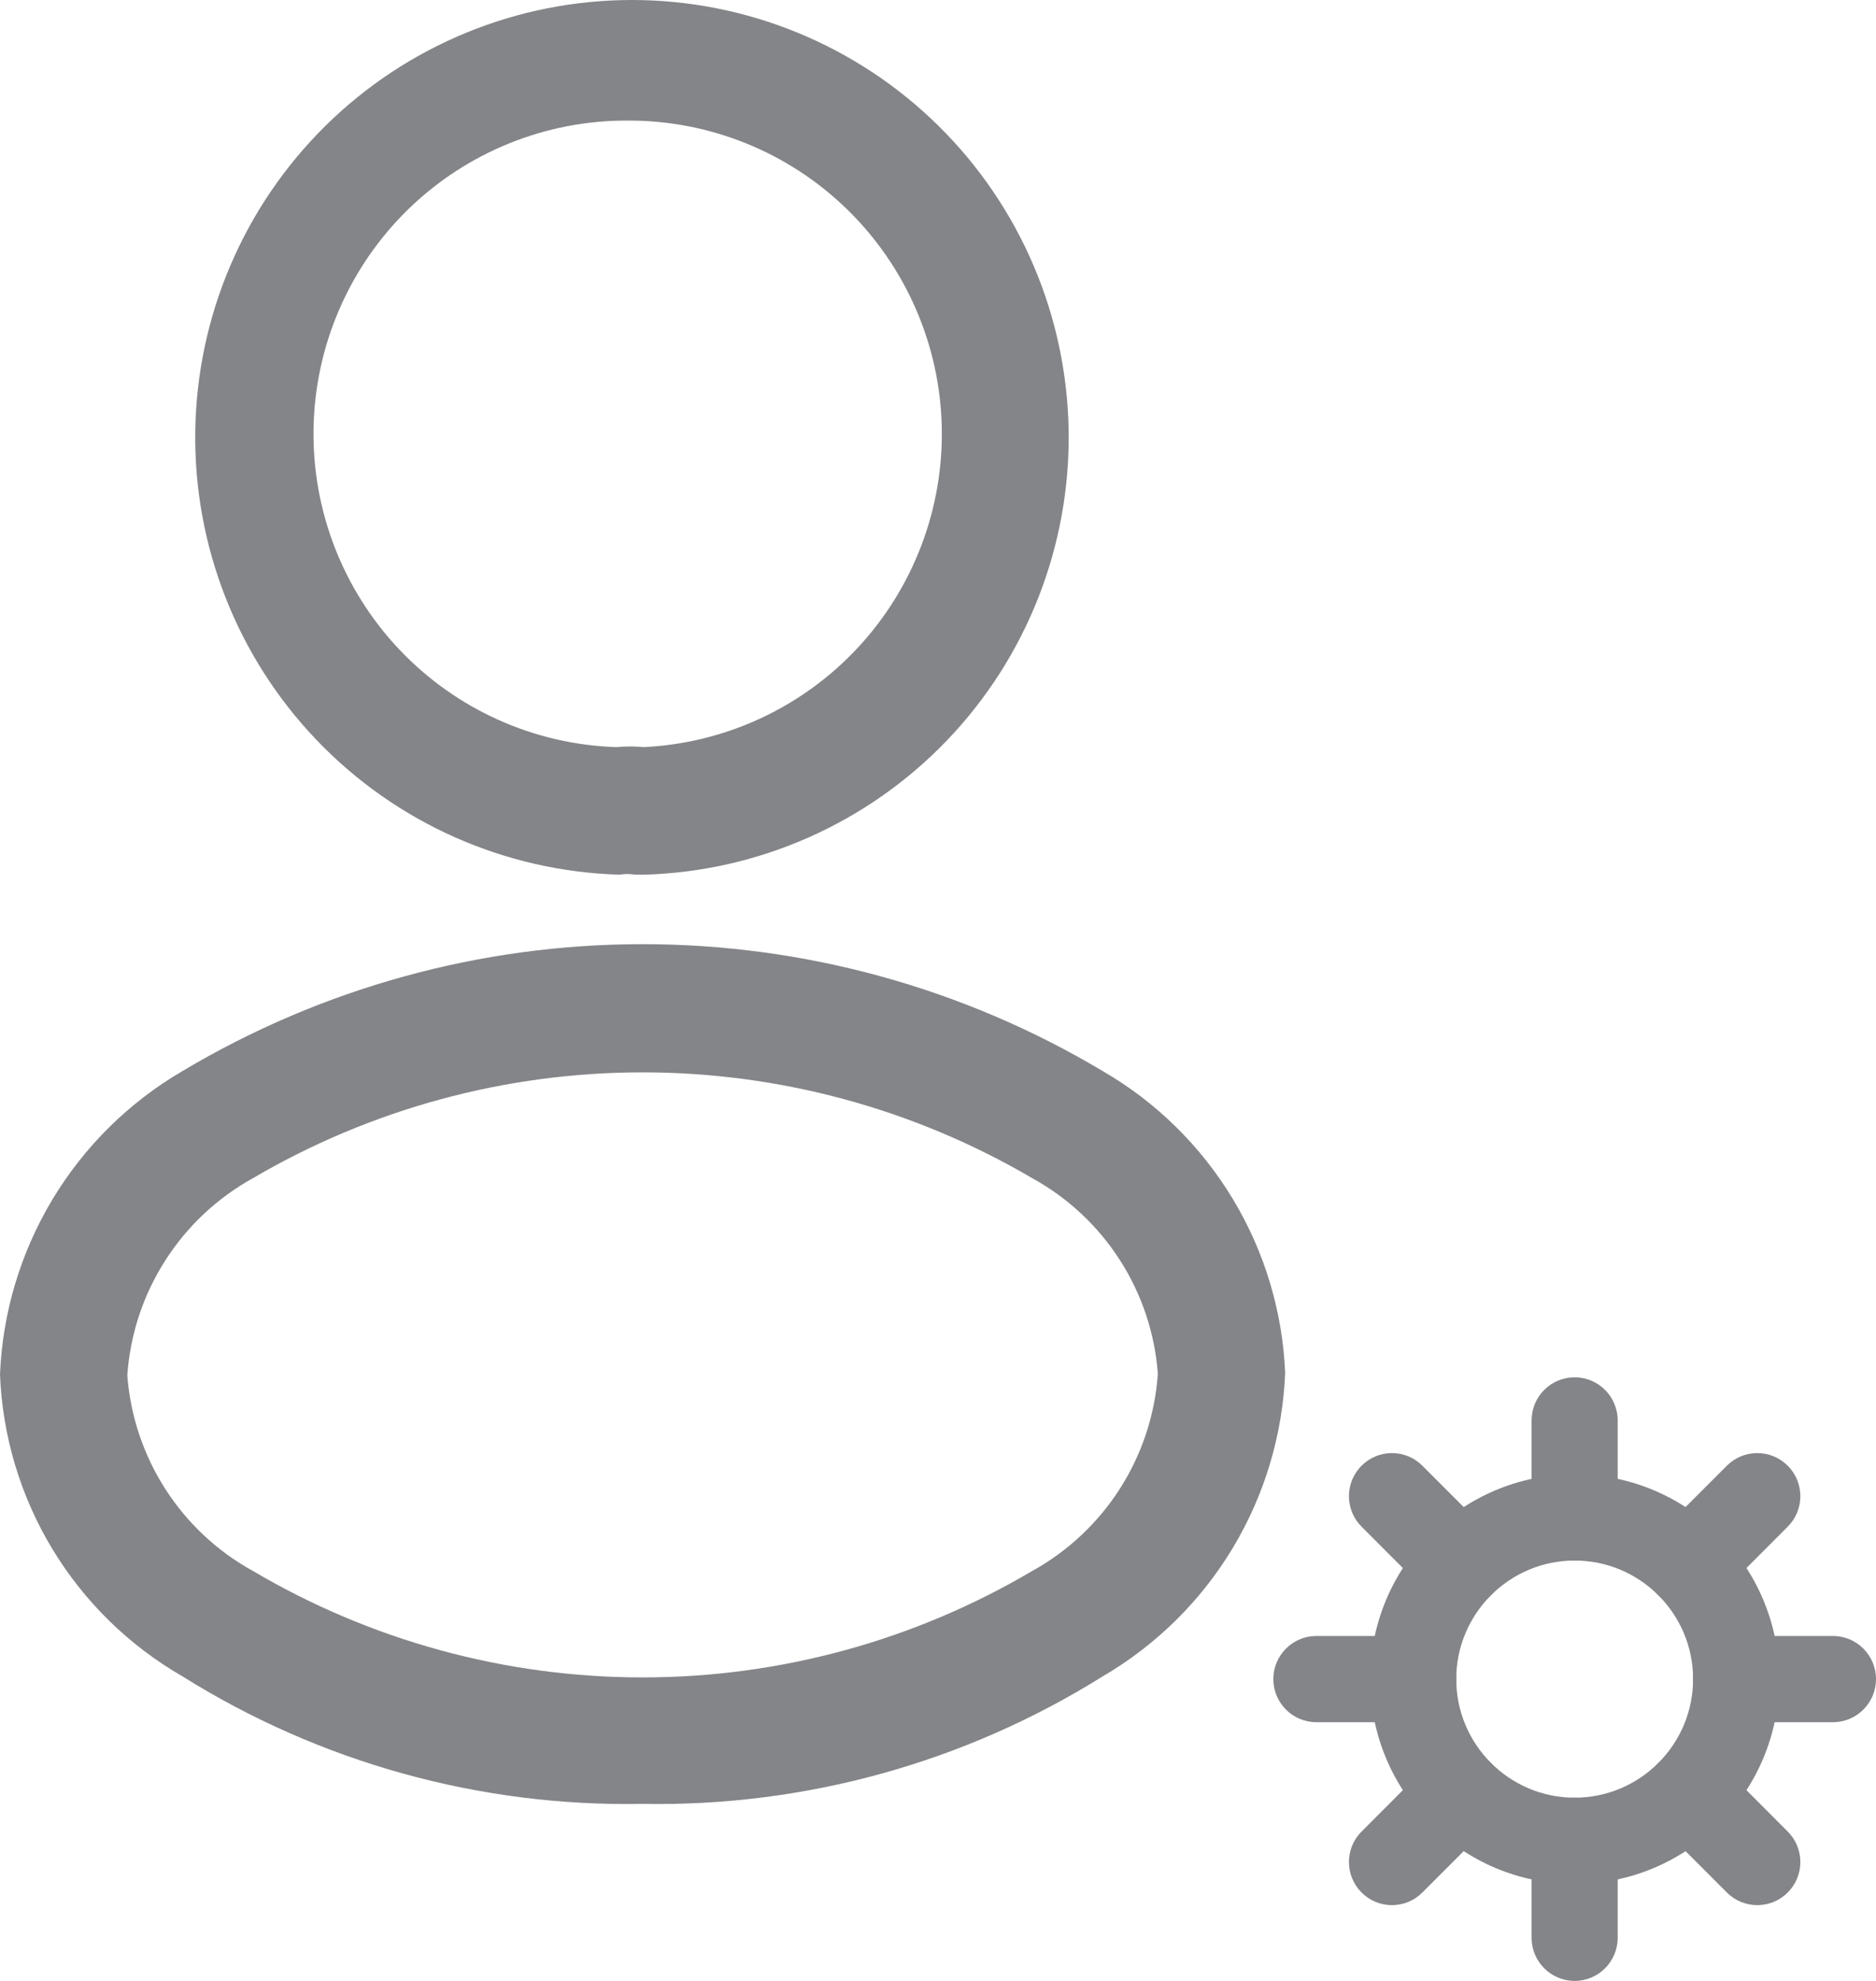 <svg width="36" height="38" viewBox="0 0 36 38" fill="none" xmlns="http://www.w3.org/2000/svg">
<path d="M30.217 28.282C28.052 28.282 26.294 30.042 26.294 32.21C26.294 34.378 28.052 36.14 30.217 36.14C32.383 36.14 34.142 34.378 34.142 32.21C34.142 30.042 32.383 28.282 30.217 28.282ZM30.217 29.936C31.471 29.936 32.49 30.955 32.49 32.21C32.49 33.465 31.471 34.485 30.217 34.485C28.964 34.485 27.945 33.465 27.945 32.21C27.945 30.955 28.964 29.936 30.217 29.936Z" fill="#848588"/>
<path d="M31.043 29.108V27.248C31.043 26.791 30.673 26.421 30.217 26.421C29.761 26.421 29.391 26.791 29.391 27.248V29.109C29.391 29.565 29.761 29.936 30.217 29.936C30.673 29.935 31.043 29.565 31.043 29.108Z" fill="#848588"/>
<path d="M32.992 30.602L34.306 29.286C34.629 28.964 34.629 28.439 34.306 28.117C33.984 27.794 33.46 27.794 33.138 28.117L31.823 29.432C31.502 29.755 31.502 30.279 31.823 30.602C32.146 30.924 32.669 30.924 32.992 30.602Z" fill="#848588"/>
<path d="M33.314 33.037H35.174C35.63 33.037 36 32.667 36 32.21C36 31.754 35.63 31.383 35.174 31.383H33.314C32.859 31.383 32.489 31.754 32.489 32.21C32.488 32.667 32.859 33.037 33.314 33.037Z" fill="#848588"/>
<path d="M31.823 34.988L33.138 36.304C33.46 36.627 33.984 36.627 34.306 36.304C34.629 35.982 34.629 35.457 34.306 35.135L32.992 33.818C32.669 33.496 32.146 33.496 31.823 33.818C31.502 34.141 31.502 34.665 31.823 34.988Z" fill="#848588"/>
<path d="M29.391 35.311V37.173C29.391 37.629 29.761 38 30.217 38C30.673 38 31.043 37.629 31.043 37.173V35.311C31.043 34.856 30.673 34.485 30.217 34.484C29.761 34.484 29.391 34.856 29.391 35.311Z" fill="#848588"/>
<path d="M27.442 33.818L26.128 35.135C25.805 35.457 25.805 35.982 26.128 36.304C26.449 36.627 26.974 36.627 27.295 36.304L28.61 34.988C28.932 34.665 28.932 34.141 28.61 33.818C28.288 33.496 27.765 33.496 27.442 33.818Z" fill="#848588"/>
<path d="M27.119 31.383H25.261C24.805 31.383 24.435 31.754 24.435 32.21C24.435 32.667 24.805 33.037 25.261 33.037H27.119C27.575 33.037 27.946 32.667 27.945 32.21C27.945 31.754 27.575 31.383 27.119 31.383Z" fill="#848588"/>
<path d="M28.61 29.432L27.295 28.117C26.974 27.794 26.449 27.794 26.128 28.117C25.805 28.439 25.805 28.964 26.128 29.286L27.442 30.602C27.765 30.924 28.288 30.924 28.61 30.602C28.932 30.279 28.932 29.755 28.61 29.432Z" fill="#848588"/>
<path d="M12.314 16.779H12.184C12.087 16.762 11.988 16.762 11.891 16.779C9.689 16.716 7.601 15.789 6.077 14.198C4.553 12.606 3.716 10.477 3.747 8.273C3.778 6.068 4.675 3.964 6.243 2.416C7.811 0.868 9.925 0 12.127 0C14.329 0 16.443 0.868 18.011 2.416C19.58 3.964 20.476 6.068 20.507 8.273C20.538 10.477 19.701 12.606 18.177 14.198C16.653 15.789 14.565 16.716 12.363 16.779H12.314ZM12.054 2.313C10.475 2.304 8.957 2.918 7.827 4.021C6.698 5.125 6.047 6.63 6.017 8.21C5.987 9.79 6.58 11.318 7.667 12.464C8.754 13.61 10.248 14.281 11.826 14.332C11.999 14.315 12.174 14.315 12.347 14.332C13.915 14.259 15.393 13.574 16.462 12.424C17.532 11.274 18.11 9.75 18.072 8.179C18.034 6.608 17.382 5.114 16.257 4.017C15.133 2.921 13.624 2.309 12.054 2.313Z" fill="#848588"/>
<path d="M12.331 34.604C9.214 34.663 6.146 33.813 3.502 32.158C2.477 31.568 1.618 30.728 1.005 29.715C0.393 28.703 0.047 27.551 0 26.368C0.048 25.181 0.395 24.026 1.007 23.008C1.619 21.991 2.477 21.144 3.502 20.546C6.172 18.953 9.223 18.112 12.331 18.112C15.44 18.112 18.49 18.953 21.16 20.546C22.183 21.138 23.04 21.98 23.652 22.991C24.265 24.003 24.612 25.154 24.662 26.336C24.614 27.523 24.268 28.678 23.656 29.696C23.044 30.713 22.185 31.56 21.16 32.158C18.515 33.811 15.448 34.66 12.331 34.604ZM4.854 22.601C4.169 22.98 3.589 23.524 3.168 24.185C2.746 24.846 2.497 25.602 2.443 26.385C2.502 27.161 2.753 27.911 3.174 28.566C3.595 29.221 4.172 29.761 4.854 30.136C7.12 31.473 9.701 32.178 12.331 32.178C14.961 32.178 17.543 31.473 19.808 30.136C20.494 29.757 21.074 29.212 21.495 28.551C21.916 27.89 22.165 27.134 22.219 26.352C22.161 25.575 21.91 24.825 21.489 24.17C21.068 23.515 20.49 22.976 19.808 22.601C17.54 21.271 14.959 20.571 12.331 20.571C9.703 20.571 7.122 21.271 4.854 22.601Z" fill="#848588"/>
</svg>
